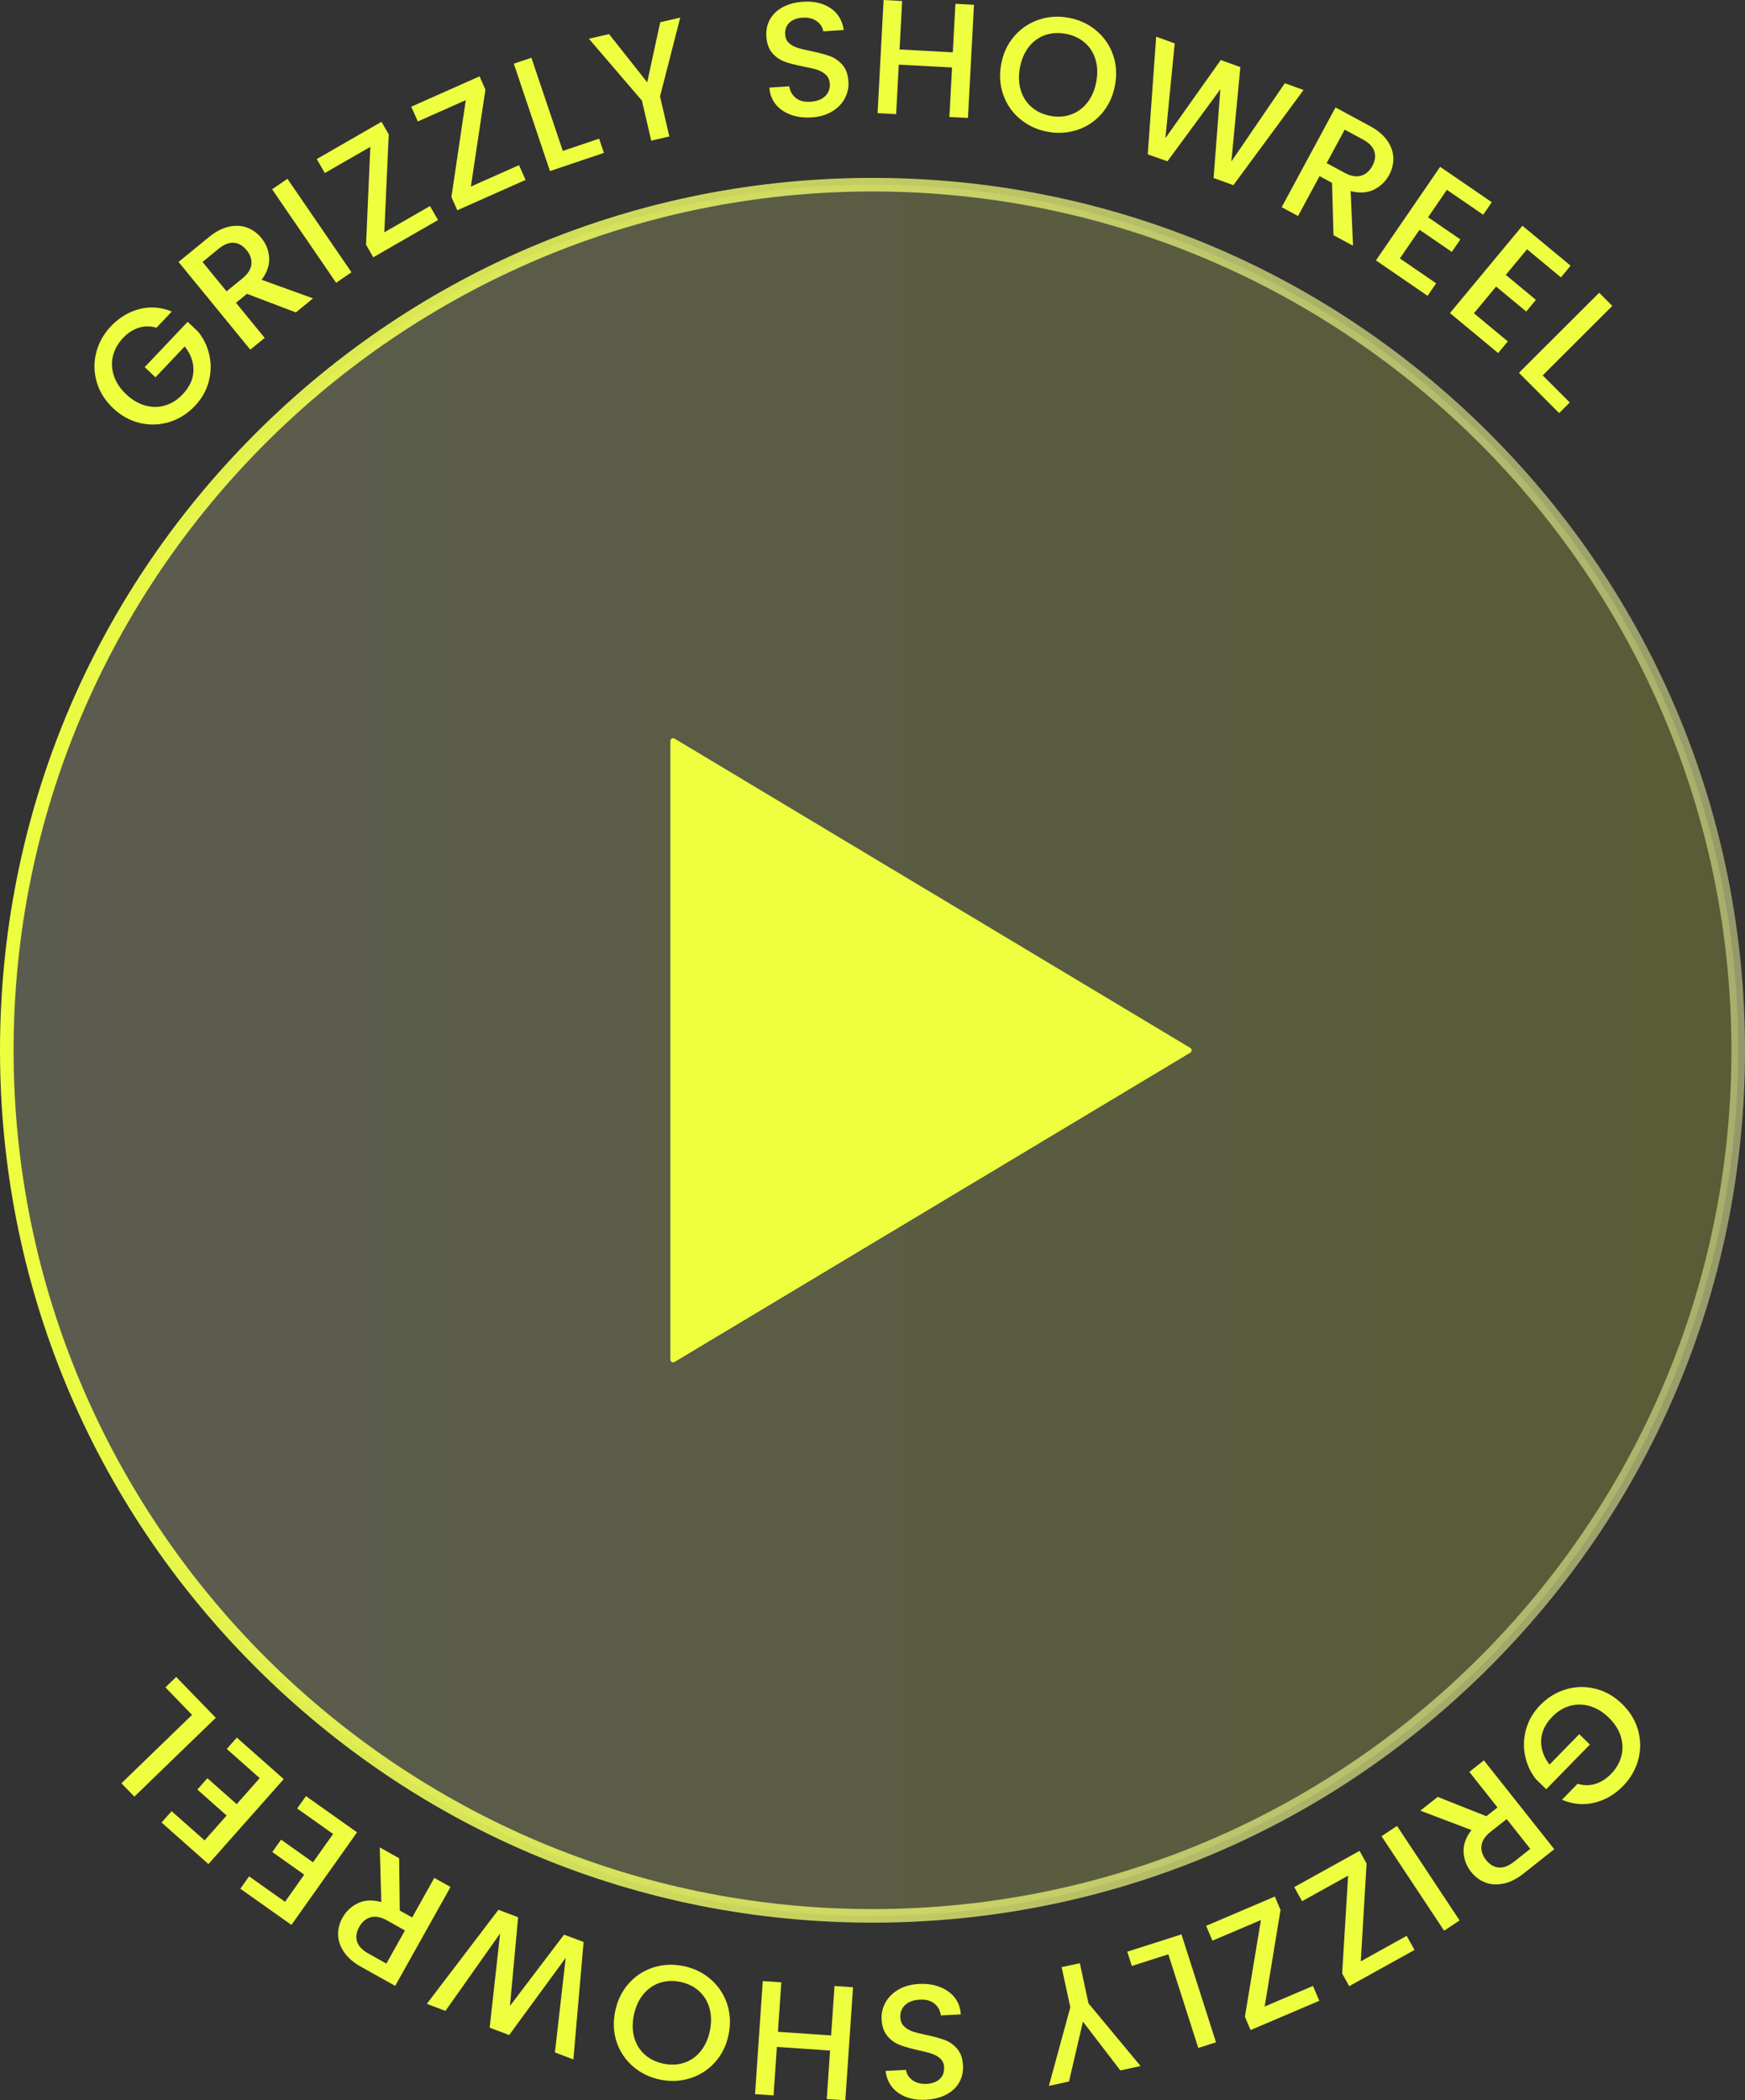 <?xml version="1.0" encoding="UTF-8"?> <svg xmlns="http://www.w3.org/2000/svg" xmlns:xlink="http://www.w3.org/1999/xlink" id="Layer_2" data-name="Layer 2" viewBox="0 0 642 772.82"><rect x="0" y="0" width="642" height="772.82" fill="#333333" stroke="none"/><defs><style> .cls-1 { fill: url(#linear-gradient-2); } .cls-2 { fill: #eeff40; } .cls-3 { fill: url(#linear-gradient); opacity: .2; } </style><linearGradient id="linear-gradient" x1="2.5" y1="386.46" x2="639.5" y2="386.46" gradientUnits="userSpaceOnUse"><stop offset="0" stop-color="#faffc4"></stop><stop offset="1" stop-color="#eeff40"></stop></linearGradient><linearGradient id="linear-gradient-2" x1="0" y1="386.46" x2="642" y2="386.46" gradientUnits="userSpaceOnUse"><stop offset="0" stop-color="#eeff40"></stop><stop offset="1" stop-color="#f7ffa1" stop-opacity=".5"></stop></linearGradient></defs><g id="Layer_2-2" data-name="Layer 2"><g><circle class="cls-3" cx="321" cy="386.46" r="318.5"></circle><path class="cls-1" d="m321,707.46c-85.74,0-166.35-33.39-226.98-94.02S0,472.2,0,386.46s33.39-166.35,94.02-226.98,141.24-94.02,226.98-94.02,166.35,33.39,226.98,94.02,94.02,141.24,94.02,226.98-33.39,166.35-94.02,226.98-141.24,94.02-226.98,94.02Zm0-637C146.76,70.46,5,212.22,5,386.46s141.76,316,316,316,316-141.76,316-316S495.24,70.46,321,70.46Z"></path><g><path class="cls-2" d="m580.38,656.35c2.24.68,4.41.7,6.51.07s4.03-1.85,5.79-3.65c1.93-1.97,3.2-4.17,3.83-6.58.62-2.41.54-4.85-.23-7.32-.78-2.47-2.24-4.75-4.39-6.84-2.15-2.1-4.47-3.51-6.96-4.25-2.5-.74-4.95-.76-7.34-.08-2.4.68-4.56,2-6.49,3.98-2.6,2.66-3.97,5.55-4.1,8.66-.13,3.11.89,6.1,3.08,8.96l10.94-11.2,3.91,3.82-16.06,16.44-3.82-3.73c-2.01-2.58-3.34-5.48-3.98-8.71-.65-3.23-.51-6.48.42-9.74.92-3.26,2.66-6.2,5.2-8.8,2.74-2.8,5.89-4.73,9.46-5.78,3.57-1.05,7.17-1.12,10.82-.21,3.65.9,6.93,2.78,9.85,5.63,2.92,2.85,4.87,6.09,5.86,9.71.99,3.62,1,7.24.02,10.84-.98,3.6-2.82,6.79-5.53,9.57-3.1,3.18-6.64,5.24-10.62,6.19-3.98.95-7.94.59-11.89-1.09l5.74-5.88Z"></path><path class="cls-2" d="m528.97,661.19l17.88,7.11,4.09-3.24-10.36-13.07,5.36-4.25,25.89,32.69-11.29,8.94c-2.51,1.99-4.98,3.23-7.42,3.73-2.44.5-4.67.36-6.7-.44-2.03-.79-3.76-2.09-5.21-3.91-1.69-2.13-2.6-4.56-2.74-7.28-.14-2.72.83-5.42,2.9-8.08l-18.82-7.14,6.4-5.07Zm25.36,8.15l-5.93,4.69c-2.01,1.59-3.12,3.29-3.35,5.1-.22,1.81.33,3.56,1.68,5.26,1.34,1.69,2.89,2.62,4.65,2.78,1.76.16,3.66-.57,5.7-2.18l5.92-4.69-8.68-10.96Z"></path><path class="cls-2" d="m531.3,710.41l-23.03-34.76,5.7-3.78,23.03,34.76-5.7,3.78Z"></path><path class="cls-2" d="m495.99,690.16l-16.95,9.4-2.88-5.19,24.03-13.33,2.59,4.67-2.14,35.97,16.89-9.37,2.88,5.19-24.03,13.33-2.59-4.67,2.19-36Z"></path><path class="cls-2" d="m463.9,706.49l-17.83,7.6-2.33-5.46,25.28-10.78,2.1,4.91-5.84,35.56,17.77-7.58,2.33,5.46-25.28,10.78-2.09-4.91,5.89-35.58Z"></path><path class="cls-2" d="m429.84,719.1l-13.43,4.3-1.68-5.26,19.94-6.38,12.71,39.72-6.52,2.08-11.02-34.46Z"></path><path class="cls-2" d="m385.9,767.49l7.88-28.89-3.19-14.78,6.69-1.44,3.19,14.78,19.16,23.06-7.45,1.61-13.76-17.96-5.12,22.04-7.39,1.6Z"></path><path class="cls-2" d="m345.76,731.12c2.29.87,4.11,2.17,5.48,3.9s2.11,3.8,2.23,6.2l-7.31.37c-.25-1.79-1.04-3.23-2.35-4.33-1.32-1.1-3.11-1.59-5.39-1.47-2.36.12-4.17.78-5.43,1.99-1.26,1.21-1.85,2.71-1.76,4.5.07,1.4.54,2.52,1.4,3.35.86.84,1.92,1.46,3.16,1.88,1.24.42,2.96.85,5.14,1.3,2.75.58,5,1.2,6.73,1.85,1.74.65,3.24,1.73,4.52,3.23,1.28,1.5,1.98,3.54,2.11,6.14.12,2.4-.37,4.52-1.48,6.38-1.11,1.86-2.72,3.32-4.83,4.39-2.11,1.07-4.58,1.67-7.42,1.82-4.04.2-7.39-.64-10.07-2.53-2.68-1.89-4.25-4.58-4.7-8.08l7.55-.38c.2,1.51.98,2.77,2.35,3.79,1.37,1.01,3.14,1.46,5.29,1.35,1.96-.1,3.53-.68,4.72-1.74,1.19-1.06,1.73-2.53,1.64-4.41-.06-1.28-.51-2.31-1.33-3.09-.82-.78-1.84-1.38-3.06-1.8-1.22-.42-2.89-.86-4.99-1.31-2.79-.62-5.08-1.27-6.86-1.94-1.78-.67-3.31-1.77-4.61-3.28-1.3-1.52-2.01-3.59-2.15-6.23-.11-2.12.36-4.14,1.41-6.08,1.04-1.94,2.63-3.53,4.75-4.78,2.12-1.25,4.66-1.95,7.61-2.1,2.8-.14,5.34.22,7.62,1.09Z"></path><path class="cls-2" d="m277.79,770.55l2.84-41.6,6.82.47-1.24,18.2,19.57,1.34,1.24-18.2,6.82.47-2.84,41.6-6.83-.47,1.22-17.84-19.57-1.34-1.22,17.84-6.82-.46Z"></path><path class="cls-2" d="m261.43,728.26c2.83,2.44,4.84,5.44,6.05,9.02,1.21,3.58,1.4,7.36.58,11.36-.82,4-2.49,7.39-5,10.18-2.51,2.79-5.55,4.75-9.11,5.88-3.56,1.13-7.24,1.3-11.04.52-3.84-.79-7.17-2.4-10-4.84-2.83-2.44-4.84-5.43-6.03-8.99-1.19-3.55-1.38-7.33-.55-11.32.82-4,2.48-7.4,4.98-10.22,2.5-2.82,5.53-4.79,9.08-5.91,3.56-1.13,7.26-1.3,11.1-.51,3.8.78,7.12,2.39,9.94,4.83Zm-18.75,1.36c-2.37.8-4.38,2.22-6.05,4.27-1.67,2.05-2.81,4.58-3.43,7.6-.62,3.02-.56,5.78.16,8.3.73,2.52,2.03,4.6,3.89,6.25,1.87,1.65,4.15,2.75,6.86,3.31,2.7.55,5.24.44,7.6-.34,2.36-.78,4.38-2.18,6.04-4.21,1.66-2.03,2.8-4.55,3.42-7.57s.57-5.79-.16-8.33c-.72-2.54-2.02-4.64-3.88-6.31-1.86-1.67-4.15-2.78-6.85-3.34-2.7-.55-5.24-.43-7.61.37Z"></path><path class="cls-2" d="m157.03,737.33l26.35-34.61,7.24,2.75-3,32.62,19.89-26.21,7.2,2.67-3.76,43.24-6.79-2.58,3.97-34.82-20.8,28.43-7.18-2.72,3.85-34.67-20.12,28.5-6.84-2.6Z"></path><path class="cls-2" d="m146.85,683.76l.23,19.24,4.56,2.55,8.14-14.56,5.97,3.34-20.36,36.39-12.57-7.03c-2.79-1.56-4.88-3.37-6.28-5.44-1.39-2.06-2.11-4.18-2.15-6.36-.04-2.18.5-4.28,1.64-6.3,1.33-2.37,3.22-4.14,5.69-5.31,2.46-1.17,5.32-1.3,8.57-.39l-.57-20.12,7.12,3.98Zm2.12,26.56l-6.6-3.69c-2.23-1.25-4.23-1.63-5.99-1.15-1.76.48-3.17,1.67-4.22,3.55-1.06,1.88-1.32,3.67-.8,5.36s1.92,3.17,4.19,4.44l6.6,3.69,6.83-12.2Z"></path><path class="cls-2" d="m104.85,699.79l7.08-9.99-11.75-8.33,3.23-4.55,11.75,8.33,7.39-10.43-13.22-9.37,3.23-4.55,18.8,13.32-24.14,34.07-18.8-13.32,3.23-4.55,13.22,9.37Z"></path><path class="cls-2" d="m75.26,677.19l8.12-9.16-10.78-9.55,3.7-4.18,10.78,9.55,8.47-9.57-12.12-10.74,3.7-4.18,17.25,15.28-27.69,31.26-17.25-15.28,3.7-4.18,12.13,10.74Z"></path><path class="cls-2" d="m70.66,631.01l-9.81-10.13,3.97-3.84,14.57,15.04-29.96,29-4.76-4.91,25.99-25.17Z"></path><path class="cls-2" d="m57.54,120.57c-2.25-.65-4.42-.64-6.51.03-2.09.67-4,1.91-5.74,3.74-1.9,2-3.14,4.22-3.73,6.64-.59,2.42-.47,4.86.35,7.31.81,2.45,2.31,4.71,4.49,6.78,2.18,2.06,4.52,3.44,7.03,4.14,2.51.7,4.96.69,7.34-.03,2.39-.71,4.53-2.07,6.43-4.08,2.56-2.7,3.88-5.61,3.97-8.72.09-3.11-.98-6.08-3.21-8.91l-10.77,11.37-3.96-3.75,15.81-16.68,3.88,3.67c2.05,2.55,3.42,5.43,4.12,8.65.7,3.22.61,6.47-.27,9.75-.87,3.28-2.56,6.24-5.07,8.88-2.7,2.85-5.82,4.82-9.37,5.92-3.55,1.1-7.15,1.23-10.81.38-3.66-.85-6.97-2.68-9.93-5.48-2.96-2.81-4.96-6.01-6.01-9.62-1.04-3.61-1.11-7.22-.18-10.84.92-3.62,2.72-6.83,5.38-9.65,3.05-3.22,6.56-5.34,10.52-6.35,3.96-1.01,7.93-.71,11.91.91l-5.65,5.97Z"></path><path class="cls-2" d="m108.85,114.96l-17.99-6.84-4.04,3.3,10.56,12.91-5.3,4.33-26.39-32.28,11.15-9.12c2.48-2.03,4.93-3.31,7.36-3.84s4.66-.43,6.7.33c2.04.76,3.8,2.04,5.27,3.83,1.72,2.11,2.67,4.52,2.85,7.24s-.74,5.43-2.78,8.12l18.93,6.85-6.32,5.17Zm-25.49-7.76l5.85-4.78c1.98-1.62,3.07-3.34,3.27-5.15.2-1.81-.39-3.56-1.76-5.23-1.37-1.67-2.93-2.58-4.7-2.71-1.76-.13-3.65.62-5.66,2.27l-5.85,4.79,8.85,10.82Z"></path><path class="cls-2" d="m105.75,65.78l23.56,34.4-5.64,3.87-23.56-34.4,5.64-3.87Z"></path><path class="cls-2" d="m141.39,85.48l16.8-9.66,2.96,5.15-23.82,13.7-2.66-4.63,1.58-36-16.75,9.63-2.96-5.15,23.82-13.7,2.66,4.63-1.63,36.03Z"></path><path class="cls-2" d="m173.24,68.64l17.71-7.87,2.41,5.43-25.11,11.17-2.17-4.88,5.29-35.65-17.65,7.85-2.41-5.43,25.11-11.17,2.17,4.88-5.35,35.67Z"></path><path class="cls-2" d="m207.06,55.53l13.36-4.5,1.76,5.23-19.84,6.69-13.31-39.52,6.48-2.18,11.55,34.29Z"></path><path class="cls-2" d="m250.27,6.47l-7.44,29.01,3.42,14.73-6.66,1.54-3.42-14.73-19.51-22.76,7.42-1.72,14.03,17.75,4.79-22.11,7.36-1.71Z"></path><path class="cls-2" d="m290.94,42.22c-2.3-.83-4.15-2.1-5.54-3.82-1.4-1.71-2.17-3.77-2.33-6.16l7.3-.48c.28,1.79,1.08,3.22,2.42,4.29,1.33,1.08,3.14,1.54,5.41,1.39,2.35-.16,4.15-.84,5.4-2.07,1.24-1.22,1.8-2.73,1.69-4.53-.09-1.4-.58-2.51-1.45-3.33-.88-.82-1.94-1.44-3.19-1.83-1.25-.4-2.97-.81-5.16-1.22-2.76-.54-5.01-1.12-6.76-1.75-1.75-.63-3.27-1.68-4.57-3.16-1.3-1.48-2.04-3.51-2.21-6.11-.16-2.39.3-4.53,1.38-6.4,1.08-1.88,2.66-3.36,4.76-4.46,2.09-1.1,4.55-1.74,7.39-1.93,4.03-.27,7.4.53,10.11,2.37,2.71,1.85,4.32,4.52,4.83,8.01l-7.54.5c-.22-1.51-1.02-2.76-2.41-3.75-1.39-.99-3.16-1.42-5.32-1.27-1.96.13-3.52.73-4.69,1.81-1.17,1.08-1.7,2.56-1.57,4.43.08,1.28.54,2.3,1.37,3.07.83.77,1.86,1.35,3.09,1.75,1.23.4,2.9.81,5.01,1.23,2.8.58,5.1,1.19,6.89,1.83s3.34,1.71,4.66,3.21c1.32,1.5,2.07,3.56,2.24,6.2.14,2.12-.3,4.15-1.31,6.1-1.01,1.95-2.57,3.57-4.67,4.85-2.1,1.28-4.63,2.02-7.58,2.21-2.79.18-5.34-.14-7.64-.97Z"></path><path class="cls-2" d="m358.33,1.76l-2.21,41.64-6.83-.36.97-18.21-19.59-1.04-.97,18.21-6.83-.36,2.21-41.64,6.83.36-.95,17.85,19.59,1.04.95-17.85,6.83.36Z"></path><path class="cls-2" d="m375.3,43.8c-2.87-2.39-4.93-5.37-6.19-8.93-1.26-3.56-1.51-7.34-.75-11.35.76-4.01,2.37-7.43,4.84-10.26,2.47-2.83,5.47-4.84,9.02-6.02,3.54-1.18,7.22-1.41,11.03-.69,3.85.73,7.21,2.29,10.07,4.69,2.86,2.4,4.92,5.36,6.16,8.89s1.49,7.3.73,11.31-2.37,7.44-4.82,10.29c-2.46,2.85-5.45,4.87-8.99,6.05-3.54,1.18-7.24,1.41-11.09.68-3.81-.72-7.15-2.28-10.01-4.67Zm18.72-1.65c2.36-.84,4.35-2.29,5.99-4.36,1.63-2.07,2.74-4.62,3.31-7.65.57-3.03.48-5.79-.29-8.3s-2.1-4.57-3.99-6.19c-1.89-1.62-4.19-2.69-6.91-3.2s-5.25-.36-7.6.45c-2.35.82-4.35,2.25-5.97,4.3-1.63,2.05-2.73,4.59-3.31,7.62-.57,3.03-.48,5.8.29,8.33.76,2.53,2.09,4.61,3.98,6.25,1.89,1.64,4.19,2.72,6.9,3.23,2.71.51,5.25.35,7.6-.48Z"></path><path class="cls-2" d="m479.58,33.12l-25.81,35.01-7.28-2.63,2.5-32.66-19.48,26.51-7.24-2.56,3.09-43.29,6.83,2.47-3.43,34.87,20.36-28.75,7.22,2.61-3.31,34.72,19.67-28.8,6.88,2.49Z"></path><path class="cls-2" d="m490.6,86.53l-.53-19.24-4.59-2.48-7.92,14.68-6.02-3.25,19.8-36.7,12.67,6.84c2.81,1.52,4.93,3.3,6.36,5.34,1.42,2.04,2.17,4.15,2.25,6.33.07,2.18-.44,4.29-1.54,6.33-1.29,2.39-3.16,4.19-5.6,5.4-2.45,1.2-5.3,1.38-8.57.53l.88,20.11-7.18-3.87Zm-2.53-26.52l6.65,3.59c2.25,1.22,4.25,1.57,6.01,1.06,1.75-.51,3.14-1.71,4.17-3.62,1.03-1.9,1.26-3.69.72-5.37-.55-1.68-1.96-3.14-4.25-4.37l-6.65-3.59-6.64,12.3Z"></path><path class="cls-2" d="m532.32,69.85l-6.92,10.1,11.88,8.14-3.15,4.6-11.88-8.14-7.23,10.54,13.36,9.16-3.16,4.6-19-13.03,23.62-34.44,19,13.03-3.16,4.6-13.36-9.16Z"></path><path class="cls-2" d="m561.81,91.72l-7.82,9.42,11.08,9.2-3.56,4.29-11.08-9.19-8.16,9.84,12.47,10.34-3.56,4.29-17.73-14.71,26.66-32.14,17.73,14.71-3.56,4.29-12.47-10.34Z"></path><path class="cls-2" d="m567.57,138.12l9.96,9.98-3.91,3.9-14.79-14.82,29.52-29.46,4.83,4.84-25.61,25.56Z"></path></g><path class="cls-2" d="m437.94,385.6l-189.79-113.84c-.67-.4-1.51.08-1.51.86v227.69c0,.78.85,1.26,1.51.86l189.79-113.84c.65-.39.65-1.33,0-1.72Z"></path></g></g></svg> 